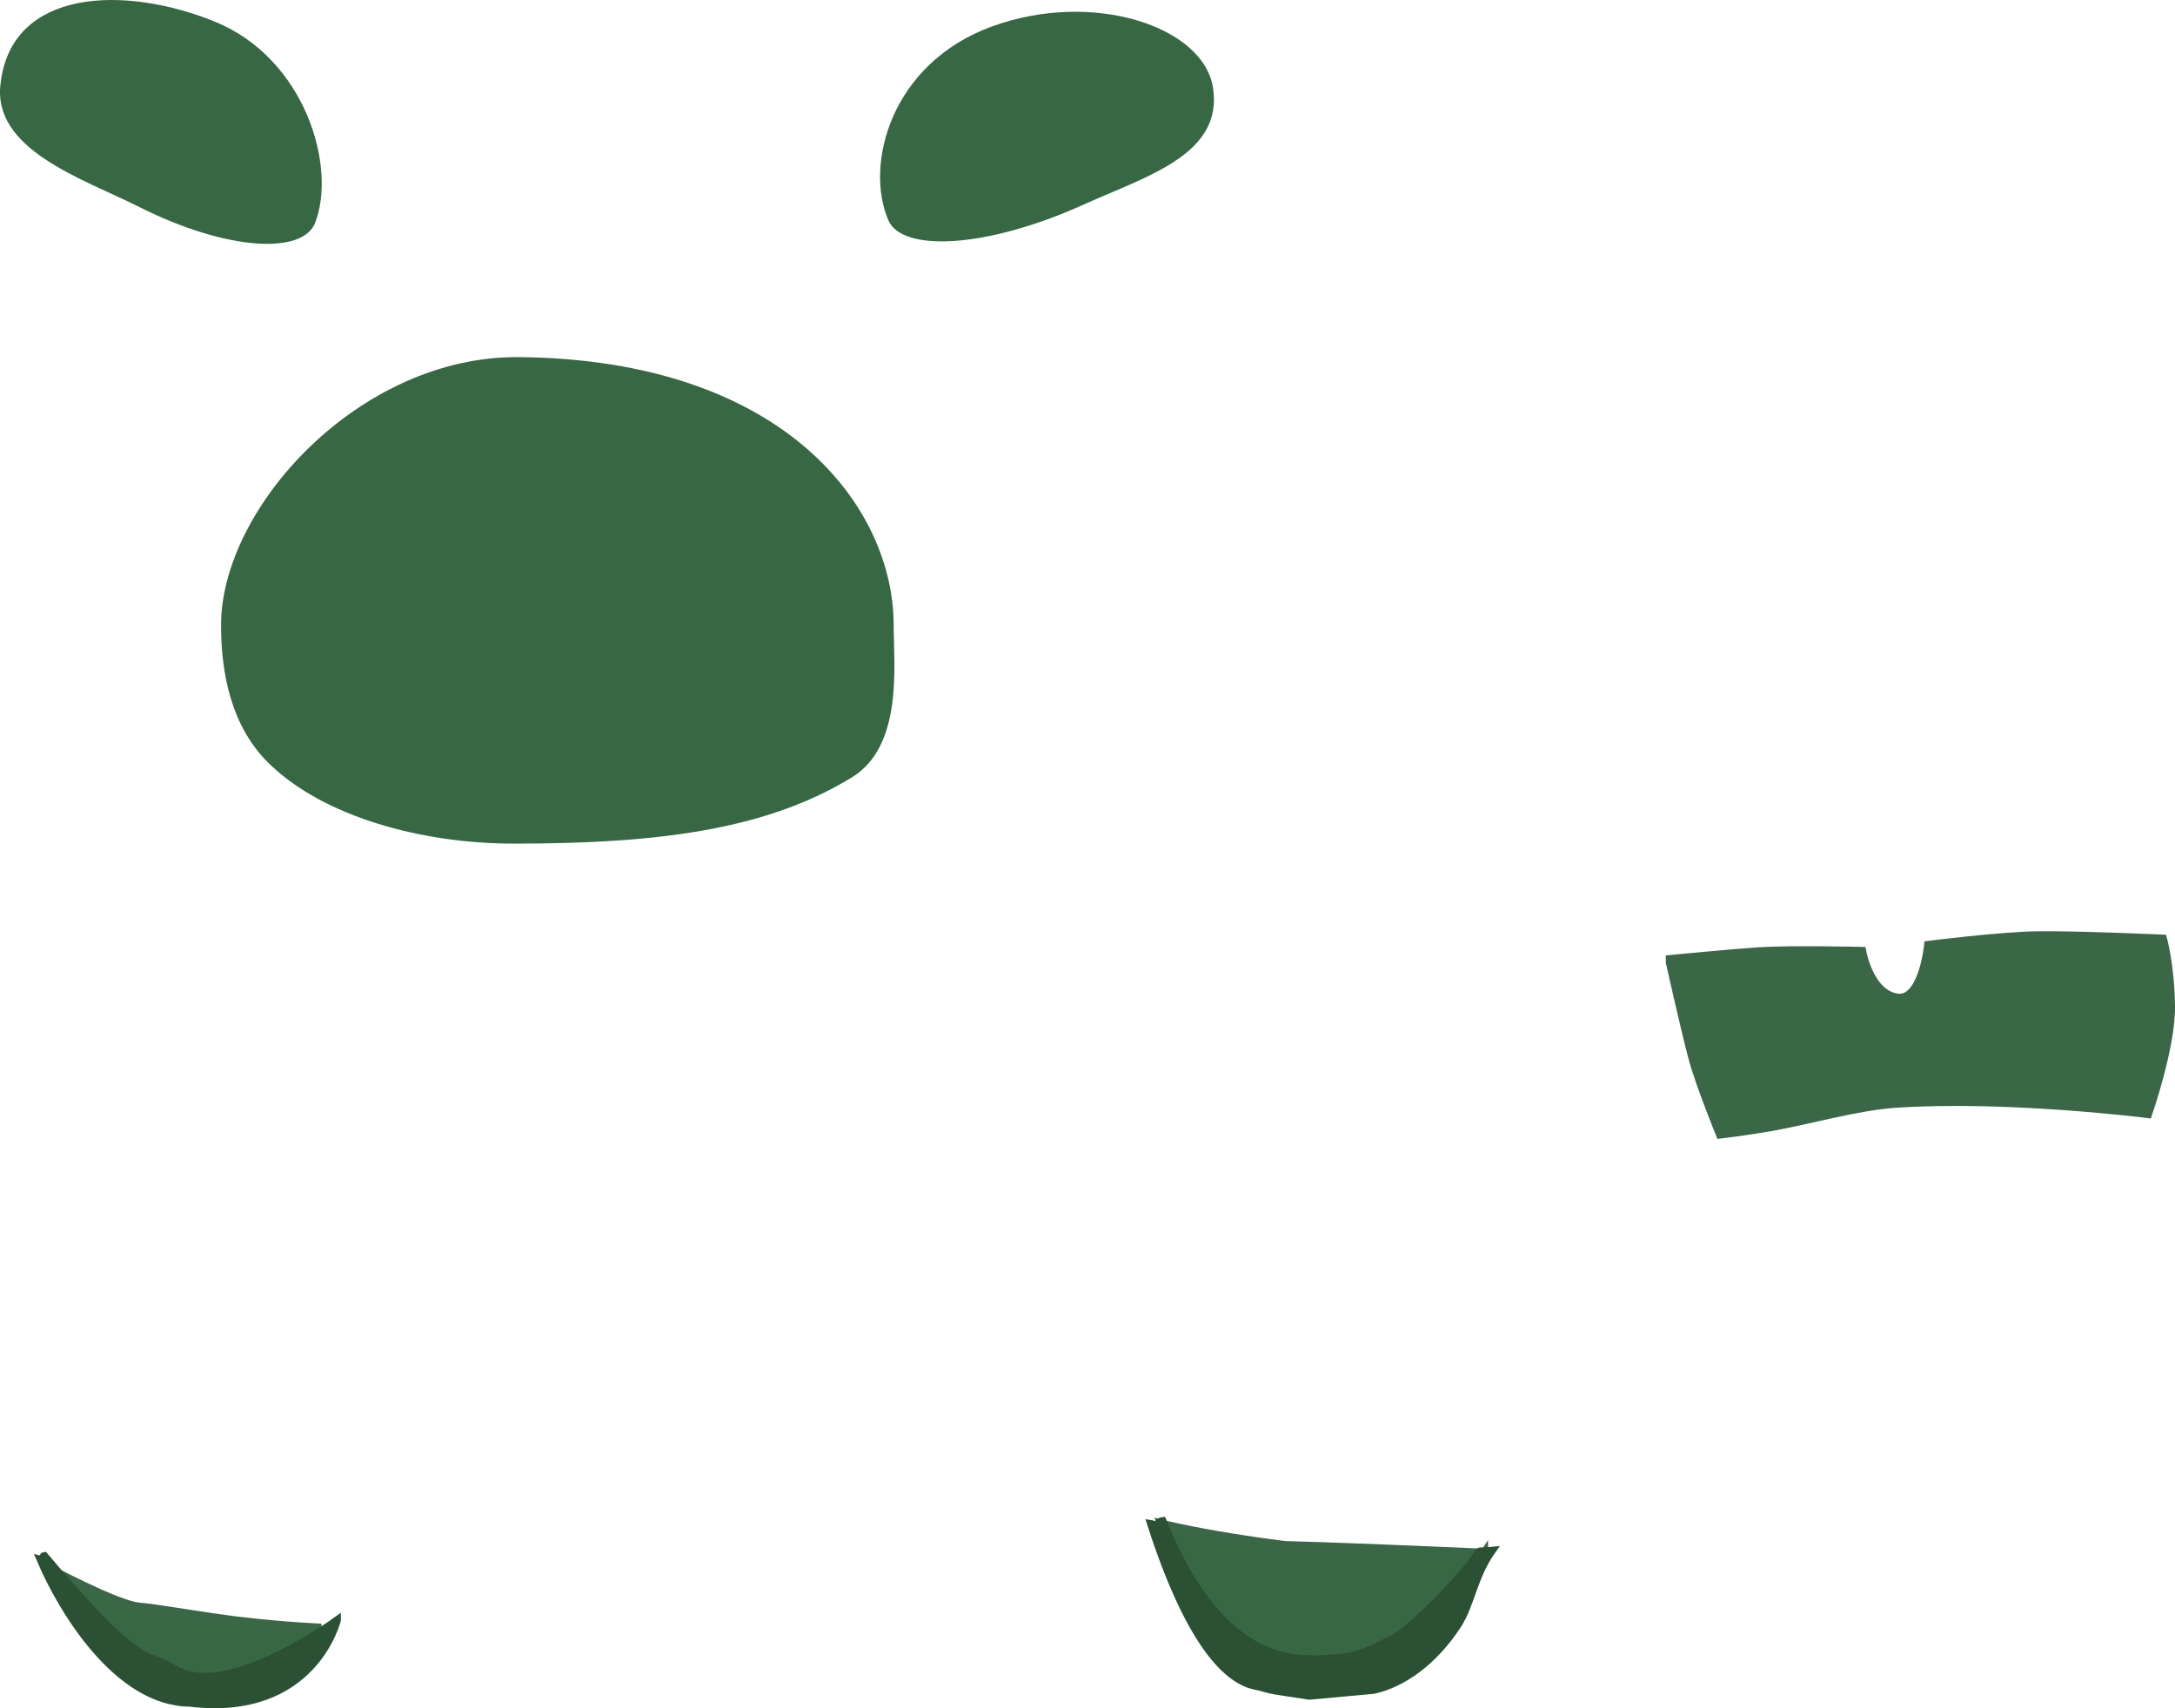 <svg version="1.1" xmlns="http://www.w3.org/2000/svg" xmlns:xlink="http://www.w3.org/1999/xlink" width="146.056" height="114.697" viewBox="0,0,146.056,114.697"><g transform="translate(-170.008,-143.073)"><g data-paper-data="{&quot;isPaintingLayer&quot;:true}" fill-rule="nonzero" stroke-linejoin="miter" stroke-miterlimit="10" stroke-dasharray="" stroke-dashoffset="0" style="mix-blend-mode: normal"><path d="M269.687,247.311c0,0 -2.564,3.885 -4.274,5.495c-1.469,1.383 -2.809,2.599 -6.89,2.627c-7.451,0.05 -10.61,-10.1 -10.61,-10.1c0,0 2.82,0.765 8.383,1.462c5.726,0.165 13.391,0.517 13.391,0.517z" fill="#386743" stroke="#3b6748" stroke-width="0.5" stroke-linecap="round"/><path d="M257.93,256.949c-2.351,-0.36 -2.47,-0.347 -3.391,-0.624c-1.337,-0.187 -4.18,-1.388 -7.253,-10.939c0.361,0.054 -0.138,0.07 0.237,0.07c0.263,0 0.303,-0.244 0.559,-0.271c3.894,9.655 8.801,9.302 10.644,9.278c1.966,-0.111 2.462,-0.102 5.07,-1.517c0.509,-0.288 2.799,-2.225 4.964,-4.875c0.043,0.001 0.547,-0.845 0.59,-0.845c0.262,0 0.599,-0.014 0.854,-0.04c-1.23,1.731 -1.412,3.619 -2.295,4.981c-1.632,2.515 -3.729,3.954 -5.645,4.385z" fill="#2b5034" stroke="#2b5034" stroke-width="0.5" stroke-linecap="butt"/><path d="M191.586,252.343c0,0 -1.032,4.663 -7.751,4.749c-6.443,0.083 -10.648,-8.8 -10.648,-8.8c0,0 4.683,2.515 6.165,2.638c1.329,0.11 4.239,0.656 6.8,0.961c2.922,0.348 5.435,0.452 5.435,0.452z" fill="#386743" stroke="#3b6748" stroke-width="0.5" stroke-linecap="round"/><path d="M192.648,251.851c0,0 -1.576,6.572 -9.894,5.564c-4.923,-0.029 -8.673,-6.397 -10.04,-9.634c0.271,0.072 0.093,-0.235 0.276,-0.249c4.885,5.803 6.332,6.629 7.608,7.048c0.465,0.153 1.213,0.632 1.663,0.813c3.565,1.436 10.387,-3.542 10.387,-3.542z" fill="#2b5034" stroke="#2b5034" stroke-width="0.5" stroke-linecap="round"/><path d="M230.02,185.051c0,2.629 0.661,8.093 -2.797,10.212c-5.783,3.543 -13.072,4.455 -22.703,4.455c-6.287,0 -12.823,-1.841 -16.449,-5.382c-2.532,-2.472 -3.218,-6.03 -3.218,-9.285c0,-7.916 9.323,-18.1 20,-18c17.844,0.167 25.167,10.084 25.167,18z" fill="#386743" stroke="#3b6748" stroke-width="0" stroke-linecap="butt"/><path d="M282.121,207.451c0,0 4.139,-0.402 5.953,-0.521c2.184,-0.143 6.997,-0.029 6.997,-0.029c0,0 0.47,2.828 2.318,3.133c1.71,0.282 2.082,-3.533 2.082,-3.533c0,0 4.857,-0.616 7.377,-0.648c2.73,-0.035 8.423,0.225 8.423,0.225c0,0 0.517,1.842 0.544,4.596c0.027,2.715 -1.544,7.226 -1.544,7.226c0,0 -9.442,-1.2 -16.962,-0.695c-2.602,0.174 -5.929,1.14 -8.322,1.559c-1.83,0.32 -3.491,0.511 -3.491,0.511c0,0 -1.372,-3.357 -1.84,-5.103c-0.526,-1.962 -1.535,-6.472 -1.535,-6.472z" fill="#386743" stroke="#3b6748" stroke-width="0.5" stroke-linecap="round"/><path d="M251.456,148.926c0.742,4.522 -4.462,5.975 -8.657,7.873c-6.563,2.969 -12.207,3.206 -13.132,1.07c-1.628,-3.755 0.176,-10.546 6.943,-13.016c6.767,-2.47 14.175,-0.02 14.847,4.073z" fill="#386743" stroke="#3b6748" stroke-width="0" stroke-linecap="butt"/><path d="M184.42,144.52c6.09,2.47 8.214,9.761 6.749,13.516c-0.833,2.135 -5.913,1.899 -11.819,-1.07c-3.776,-1.898 -9.96,-3.851 -9.292,-8.373c0.771,-6.26 8.272,-6.542 14.362,-4.073z" fill="#386743" stroke="#3b6748" stroke-width="0" stroke-linecap="butt"/></g></g></svg>
